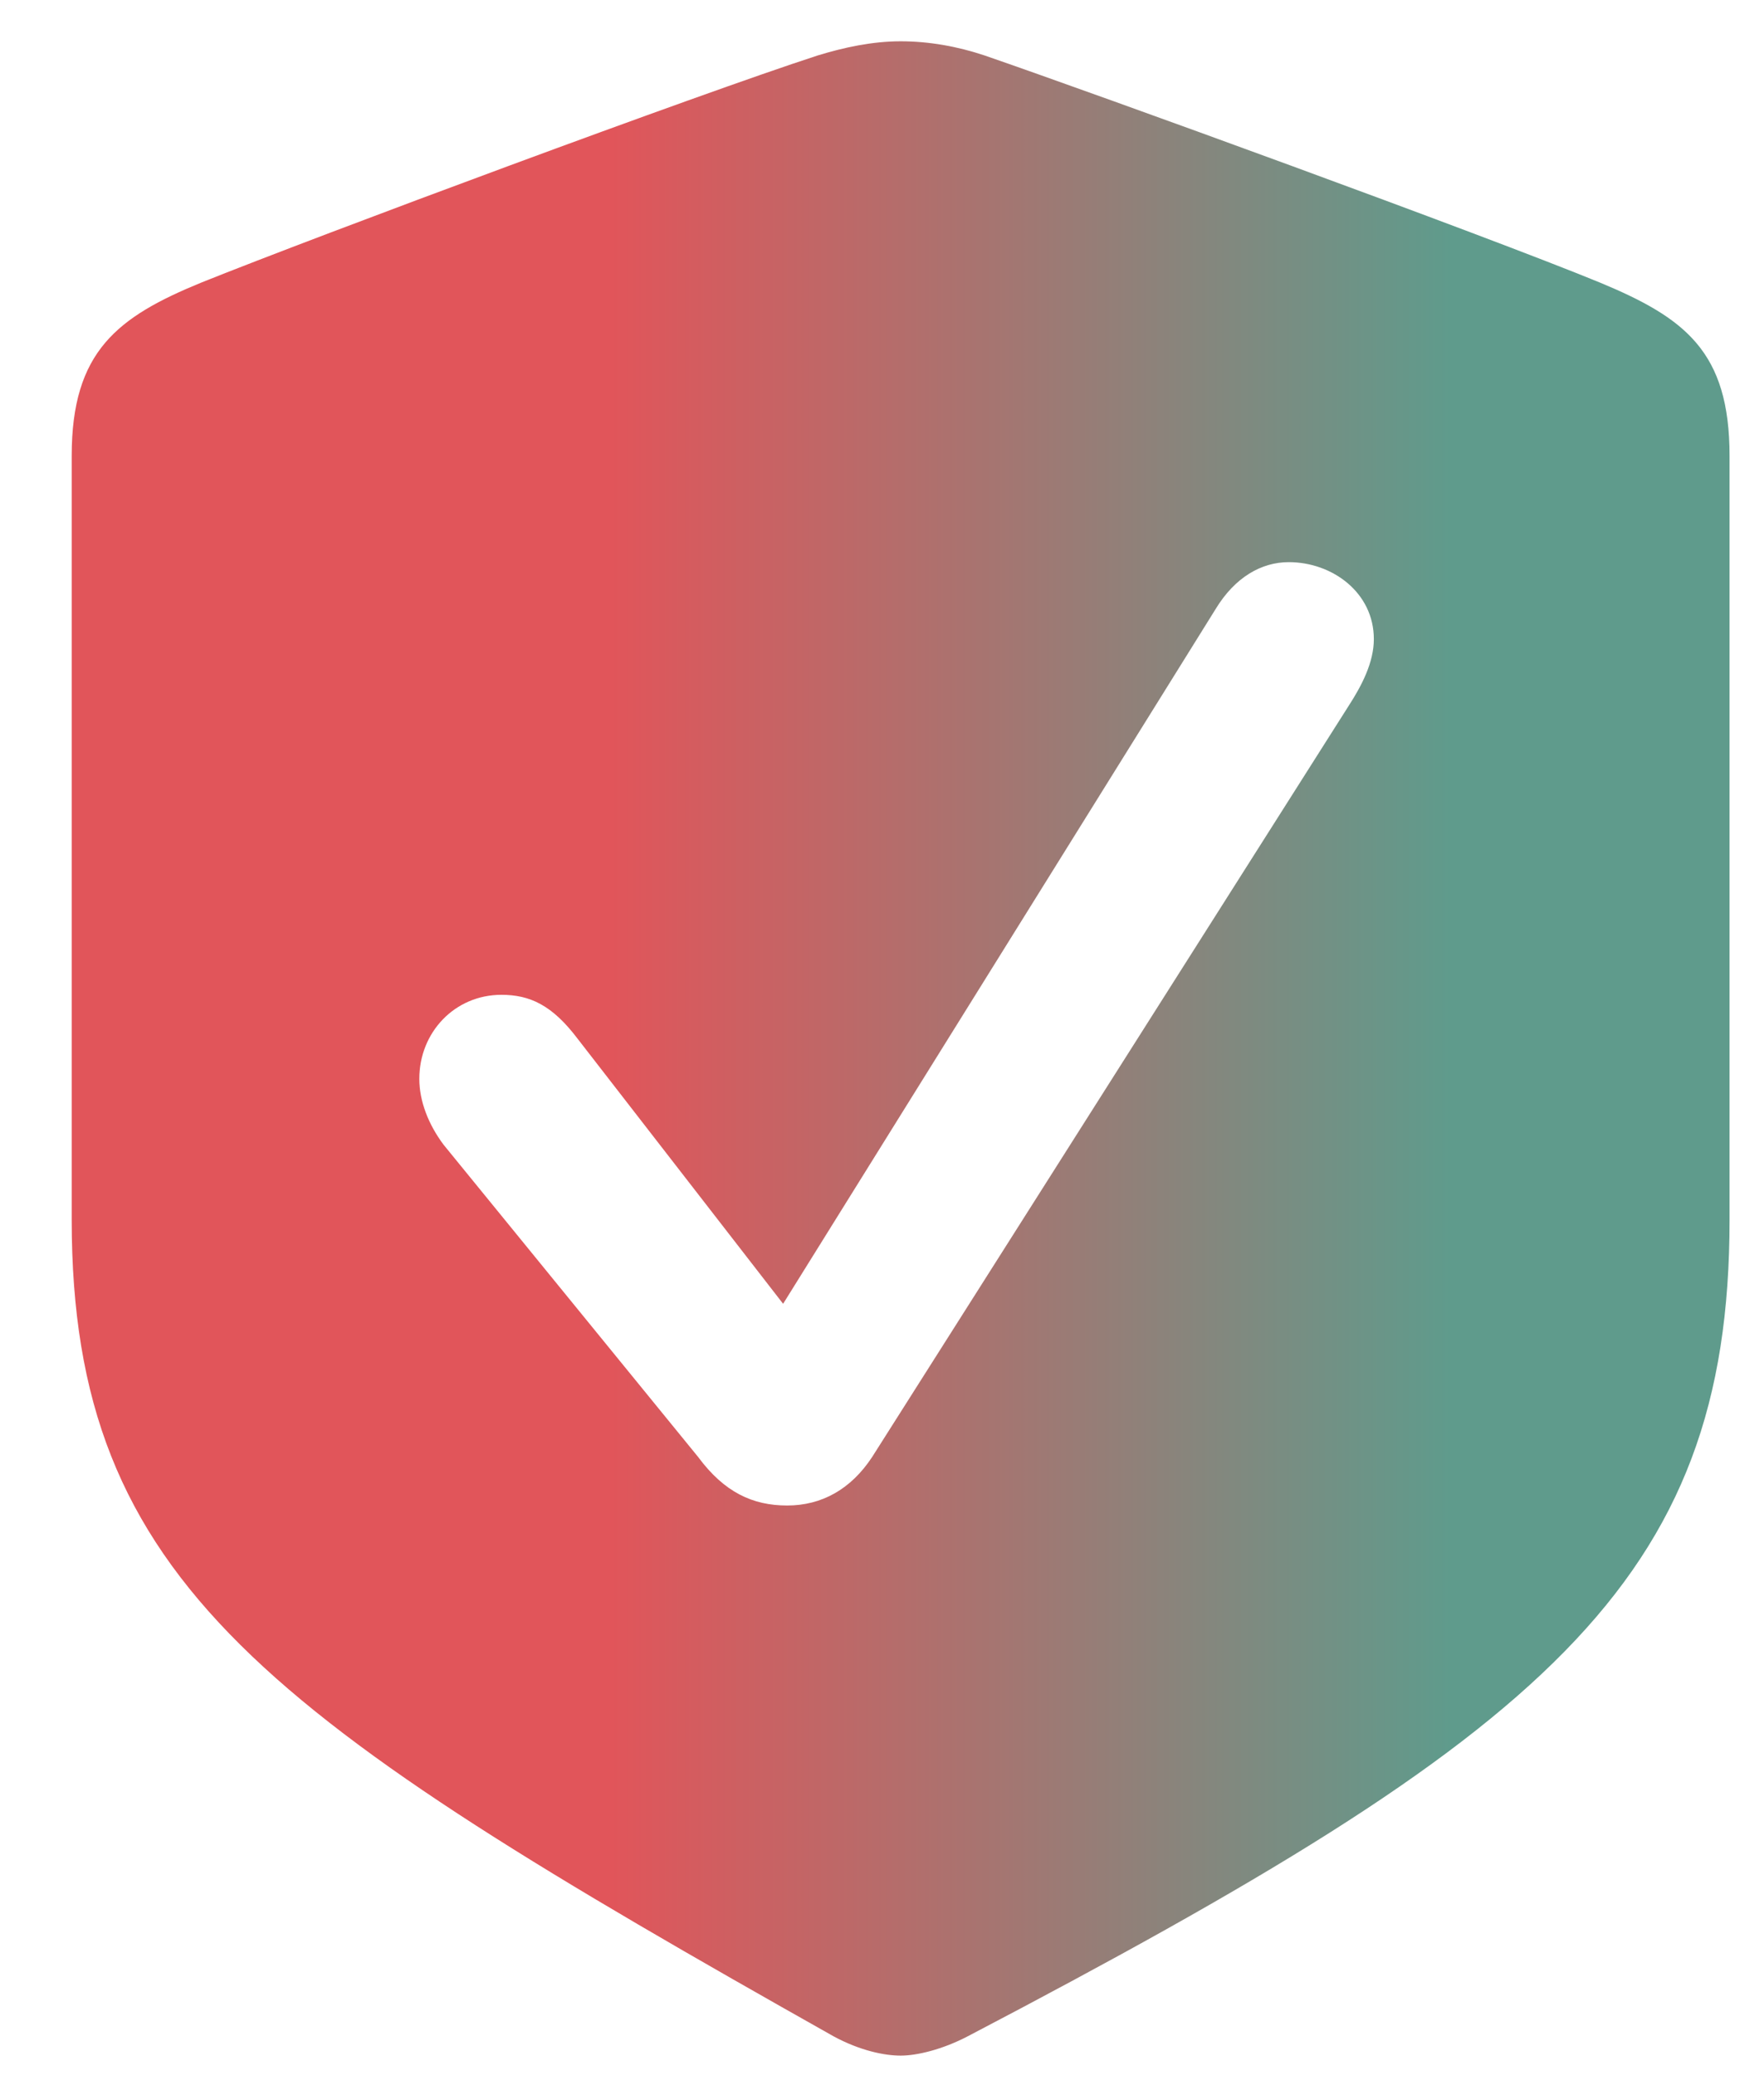 <svg width="17" height="20" viewBox="0 0 17 20" fill="none" xmlns="http://www.w3.org/2000/svg">
<path d="M8.68 19.812C8.836 19.812 9.08 19.754 9.324 19.627C14.881 16.717 16.668 15.262 16.668 11.756V4.393C16.668 3.387 16.238 3.064 15.418 2.723C14.275 2.254 10.623 0.926 9.49 0.535C9.227 0.447 8.953 0.398 8.68 0.398C8.406 0.398 8.133 0.457 7.879 0.535C6.736 0.906 3.084 2.264 1.941 2.723C1.131 3.055 0.691 3.387 0.691 4.393V11.756C0.691 15.262 2.576 16.551 8.035 19.627C8.289 19.764 8.523 19.812 8.68 19.812ZM7.586 14.51C7.254 14.51 6.98 14.383 6.727 14.041L4.275 11.033C4.129 10.838 4.041 10.613 4.041 10.398C4.041 9.949 4.383 9.588 4.832 9.588C5.105 9.588 5.32 9.686 5.564 10.008L7.547 12.566L11.717 5.867C11.902 5.564 12.156 5.418 12.42 5.418C12.84 5.418 13.24 5.711 13.24 6.16C13.24 6.385 13.123 6.609 12.996 6.805L8.406 14.041C8.201 14.354 7.918 14.51 7.586 14.51Z" fill="url(#paint0_linear_1559_166312)"/>
<defs>
<linearGradient id="paint0_linear_1559_166312" x1="21" y1="10" x2="-3" y2="10" gradientUnits="userSpaceOnUse">
<stop offset="0.292" stop-color="#5F9B8C"/>
<stop offset="0.63" stop-color="#E1555A"/>
</linearGradient>
</defs>
</svg>
